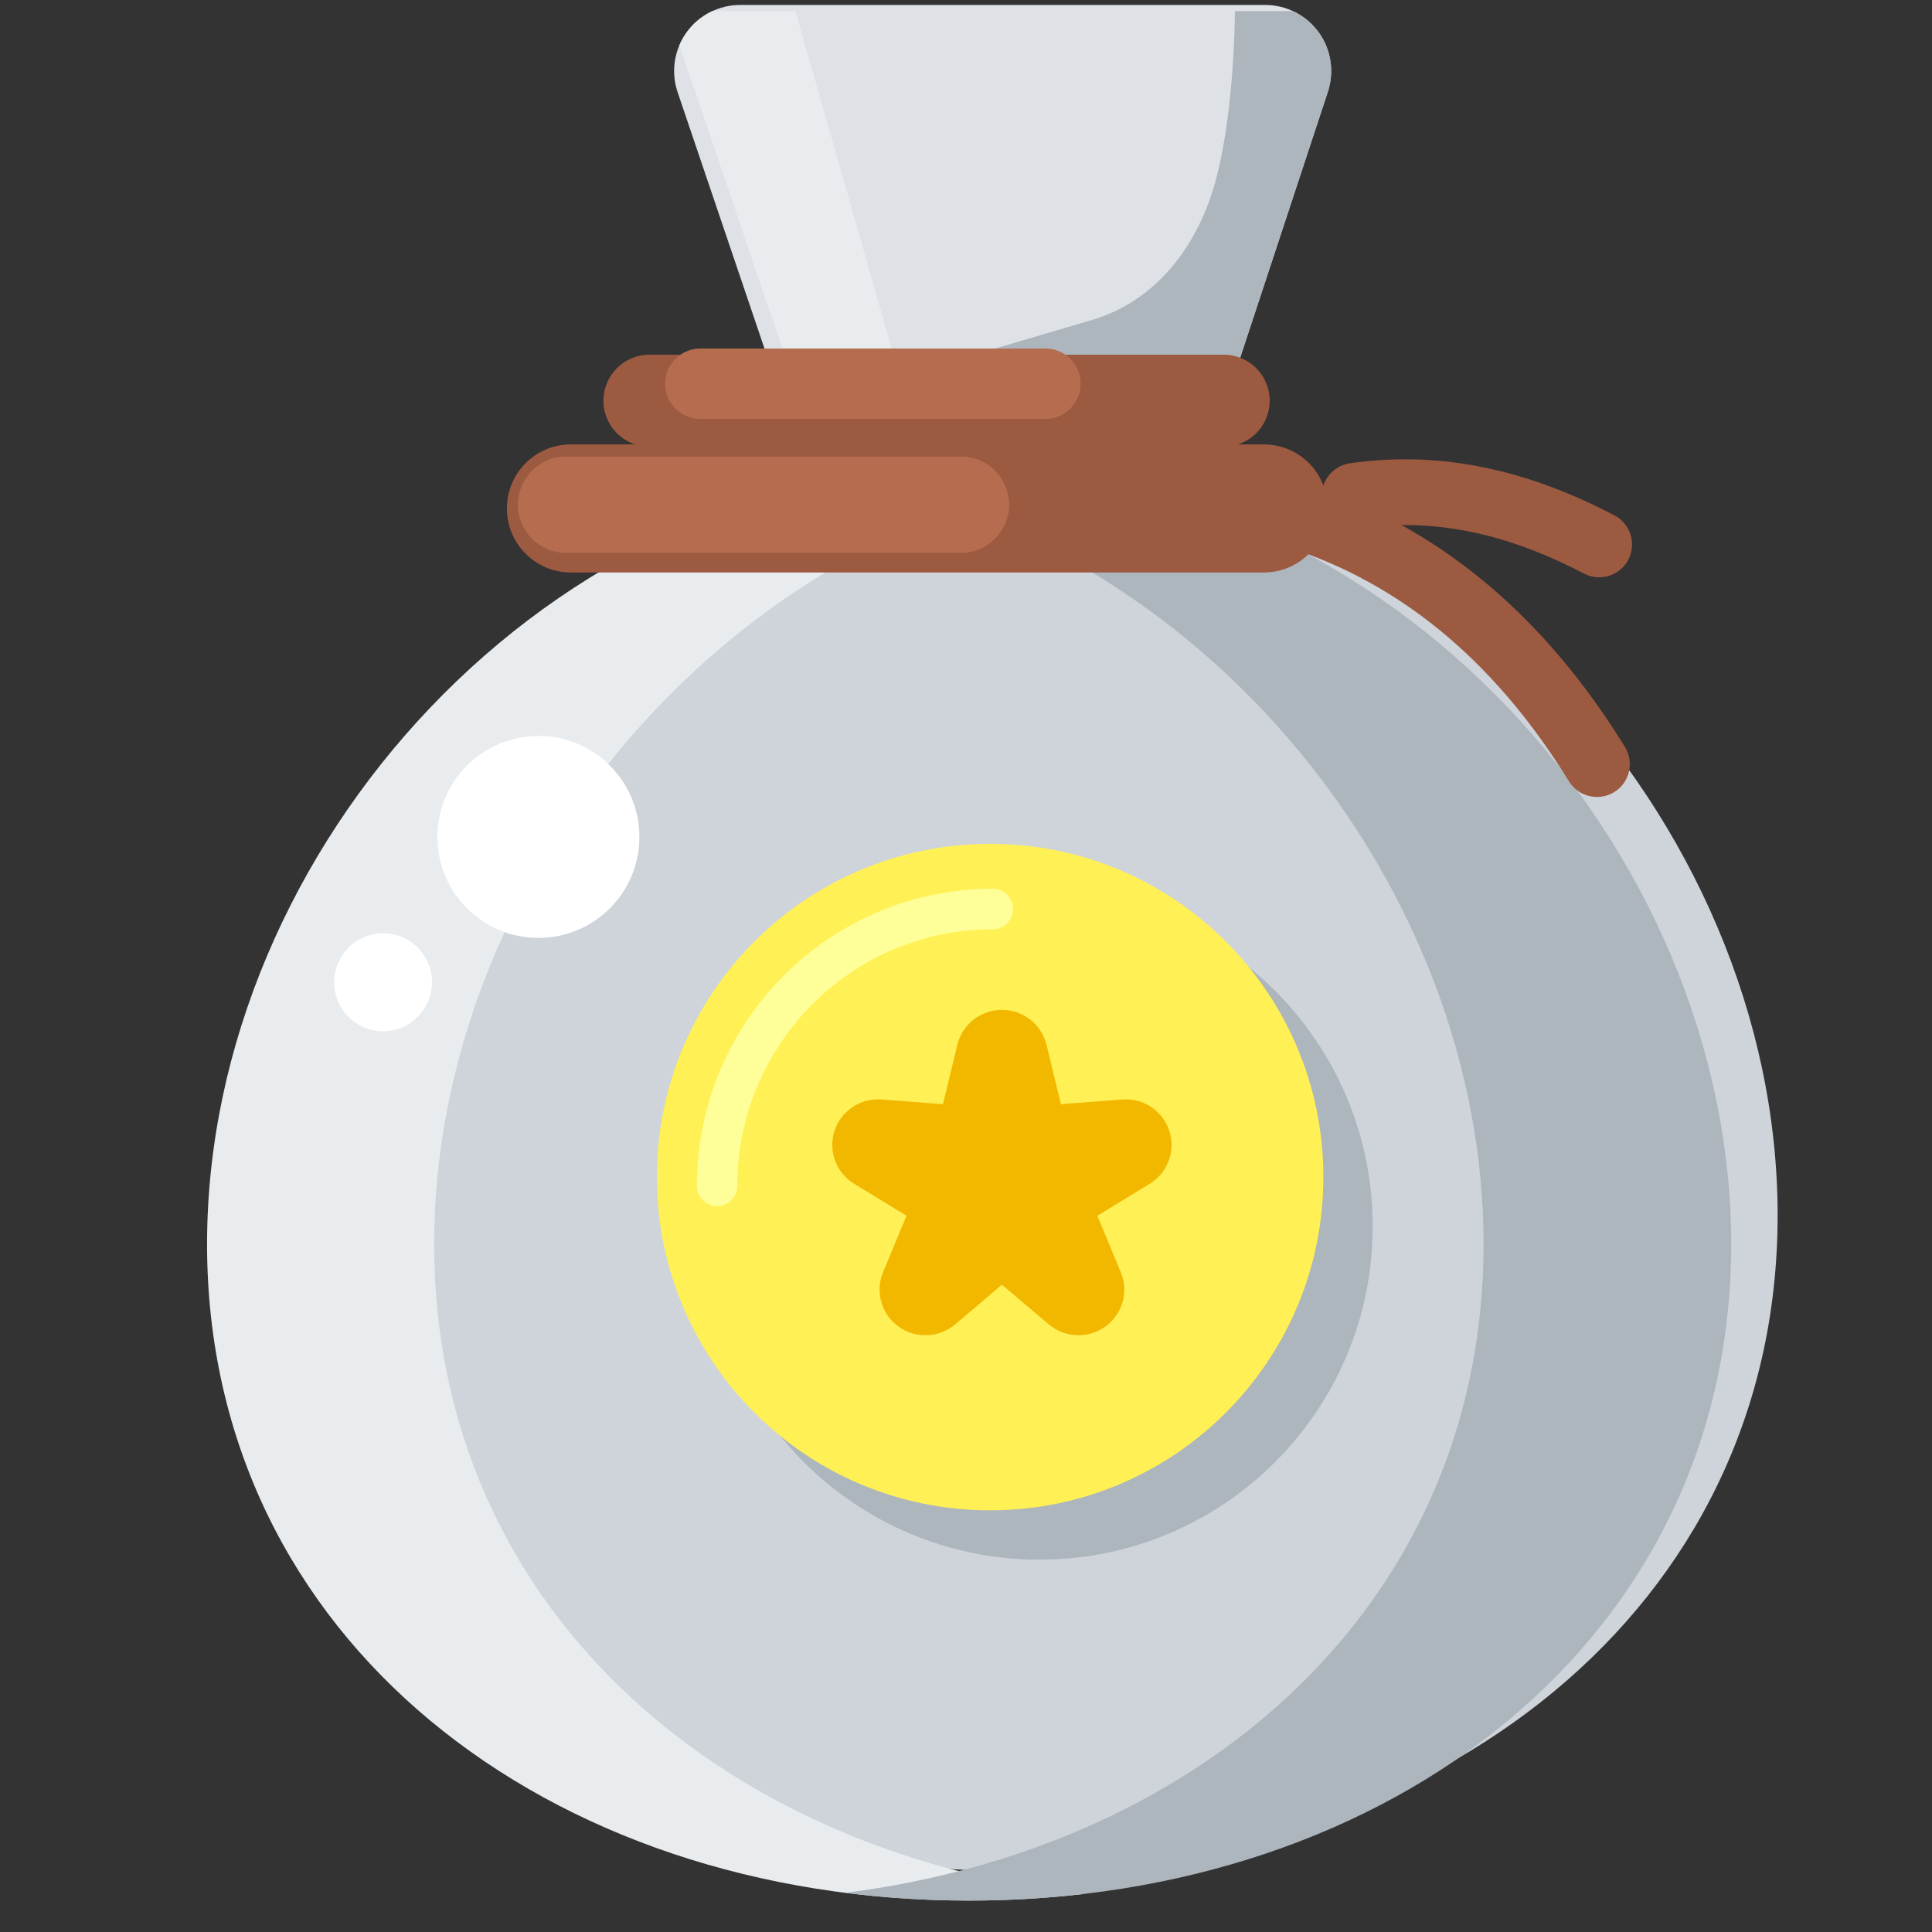 <?xml version="1.0" encoding="UTF-8" standalone="no"?>
<!DOCTYPE svg PUBLIC "-//W3C//DTD SVG 1.1//EN" "http://www.w3.org/Graphics/SVG/1.1/DTD/svg11.dtd">
<svg width="100%" height="100%" viewBox="0 0 256 256" version="1.1" xmlns="http://www.w3.org/2000/svg" xmlns:xlink="http://www.w3.org/1999/xlink" xml:space="preserve" xmlns:serif="http://www.serif.com/" style="fill-rule:evenodd;clip-rule:evenodd;stroke-linecap:round;stroke-linejoin:round;stroke-miterlimit:1.5;">
    <rect x="0" y="0" width="256" height="256" fill="#333333" stroke="none"/>
    <g transform="matrix(2.675,0,0,2.155,-14900.9,-3226.09)">
        <g id="Coin-Bag" serif:id="Coin Bag">
            <g id="Coin-Bag1" serif:id="Coin Bag">
                <g transform="matrix(0.298,0,0,0.347,3825.12,-210.763)">
                    <path d="M6025.39,4999.46C6095.39,4999.46 6152.23,5066.95 6152.23,5136.95C6152.23,5206.96 6095.39,5253.14 6025.39,5253.14C5955.38,5253.14 5898.55,5206.96 5898.55,5136.95C5898.55,5066.95 5955.38,4999.46 6025.39,4999.46Z" style="fill:rgb(206,212,218);"/>
                </g>
                <g transform="matrix(0.252,0,0,0.313,4097.44,-23.457)">
                    <path d="M6058.01,5229.86C6050.73,5230.7 6043.28,5231.13 6035.69,5231.13C5953.02,5231.13 5885.9,5179.88 5885.9,5102.19C5885.9,5024.5 5953.02,4949.6 6035.69,4949.6C6043.28,4949.6 6050.73,4950.23 6058.01,4951.44C5985.91,4963.36 5930.53,5031.62 5930.53,5102.19C5930.53,5172.76 5985.91,5221.51 6058.01,5229.86Z" style="fill:rgb(233,236,239);"/>
                </g>
                <g transform="matrix(0.252,0,0,0.313,4097.44,-23.457)">
                    <path d="M6011.36,4951.79C6019.28,4950.36 6027.41,4949.6 6035.69,4949.6C6118.37,4949.6 6185.49,5024.5 6185.49,5102.19C6185.49,5179.88 6118.37,5231.13 6035.69,5231.13C6027.41,5231.13 6019.28,5230.62 6011.36,5229.61C6082.48,5220.6 6136.82,5172.1 6136.82,5102.19C6136.82,5032.28 6082.48,4964.64 6011.36,4951.79Z" style="fill:rgb(173,181,189);"/>
                </g>
                <g transform="matrix(0.452,0,0,0.561,2903.56,-1264.39)">
                    <circle cx="5959.16" cy="5014.04" r="11.067" style="fill:white;"/>
                </g>
                <g transform="matrix(0.219,0,0,0.272,4284.35,193.603)">
                    <circle cx="5959.16" cy="5014.04" r="11.067" style="fill:white;"/>
                </g>
                <g transform="matrix(1.639,0,0,1.639,-3591.45,-1018.67)">
                    <g id="Ellipse2" transform="matrix(0.053,0,0,0.066,5603.65,1541.49)">
                        <path d="M143.635,597.204C143.635,492.588 228.714,407.78 333.671,407.78C438.63,407.78 523.707,492.588 523.707,597.204C523.707,701.822 438.63,786.629 333.671,786.629C228.714,786.629 143.635,701.822 143.635,597.204Z" style="fill:rgb(173,181,189);fill-rule:nonzero;"/>
                    </g>
                    <g id="Ellipse21" serif:id="Ellipse2" transform="matrix(0.053,0,0,0.066,5602.16,1539.64)">
                        <path d="M143.635,597.204C143.635,492.588 228.714,407.78 333.671,407.78C438.63,407.78 523.707,492.588 523.707,597.204C523.707,701.822 438.63,786.629 333.671,786.629C228.714,786.629 143.635,701.822 143.635,597.204Z" style="fill:rgb(255,240,85);fill-rule:nonzero;"/>
                    </g>
                    <g transform="matrix(0.065,0,0,0.081,5611.57,1568.99)">
                        <path d="M0.356,128.315C0.356,57.551 57.808,0.099 128.571,0.099" style="fill:none;stroke:rgb(255,255,153);stroke-width:18.79px;"/>
                    </g>
                    <g transform="matrix(0.128,0,0,0.158,5491.19,1567.34)">
                        <path d="M997.38,42.734C998.552,37.873 1002.9,34.447 1007.9,34.447C1012.9,34.447 1017.25,37.873 1018.43,42.734L1021.83,56.843L1036.3,55.719C1041.28,55.331 1045.88,58.41 1047.43,63.166C1048.97,67.922 1047.06,73.117 1042.8,75.734L1030.43,83.33L1035.97,96.744C1037.88,101.366 1036.38,106.694 1032.33,109.633C1028.29,112.573 1022.75,112.358 1018.95,109.114L1007.9,99.699L996.857,109.114C993.051,112.358 987.519,112.573 983.473,109.633C979.427,106.694 977.922,101.366 979.831,96.744L985.372,83.33L973.004,75.734C968.743,73.117 966.829,67.922 968.375,63.166C969.92,58.41 974.522,55.331 979.508,55.719L993.978,56.843L997.38,42.734Z" style="fill:rgb(242,184,0);"/>
                    </g>
                </g>
                <g transform="matrix(0.34,1.46427e-17,-1.64385e-17,0.381,3569.33,-356.079)">
                    <path d="M5984.31,4878.67C5983.31,4875.41 5983.8,4871.83 5985.61,4869.04C5987.42,4866.24 5990.34,4864.59 5993.44,4864.59C6013.33,4864.59 6050.06,4864.59 6069.89,4864.59C6072.98,4864.59 6075.88,4866.23 6077.7,4869C6079.51,4871.77 6080.01,4875.33 6079.05,4878.58C6072.72,4899.82 6061.43,4937.77 6061.43,4937.77L6002.39,4937.77C6002.39,4937.77 5990.81,4899.93 5984.31,4878.67Z" style="fill:rgb(222,226,230);"/>
                    <clipPath id="_clip1">
                        <path d="M5984.31,4878.67C5983.31,4875.41 5983.8,4871.83 5985.61,4869.04C5987.42,4866.24 5990.34,4864.59 5993.44,4864.59C6013.33,4864.59 6050.06,4864.59 6069.89,4864.59C6072.98,4864.59 6075.88,4866.23 6077.7,4869C6079.51,4871.77 6080.01,4875.33 6079.05,4878.58C6072.72,4899.82 6061.43,4937.77 6061.43,4937.77L6002.39,4937.77C6002.39,4937.77 5990.81,4899.93 5984.31,4878.67Z"/>
                    </clipPath>
                    <g clip-path="url(#_clip1)">
                        <g transform="matrix(0.733,6.16298e-33,-6.16298e-33,0.81,1610.38,925.47)">
                            <path d="M6016.3,4954.7L5995.81,4954.7L5965.24,4864.33C5972.05,4864.33 5989.97,4864.48 5990.56,4864.33L6016.3,4954.7Z" style="fill:rgb(233,236,239);"/>
                        </g>
                        <g transform="matrix(0.733,6.16298e-33,-6.16298e-33,0.81,1610.38,925.47)">
                            <path d="M6049.51,4925.88C6062.08,4922.16 6070.32,4911.44 6073.9,4898.83C6077.93,4884.66 6077.93,4864.33 6077.93,4864.33L6106.14,4864.33L6076.41,4954.7L6052.44,4954.7L6057.65,4938.88L6005.51,4938.88C6005.51,4938.88 6030.63,4931.46 6049.51,4925.88Z" style="fill:rgb(173,181,189);"/>
                        </g>
                    </g>
                </g>
                <g transform="matrix(0.239,0,0,0.302,4173.34,31.442)">
                    <path d="M6120.74,4956.45C6120.74,4949.25 6114.81,4943.41 6107.5,4943.41L5963.86,4943.41C5956.55,4943.41 5950.62,4949.25 5950.62,4956.45C5950.62,4963.64 5956.55,4969.48 5963.86,4969.48L6107.5,4969.48C6114.81,4969.48 6120.74,4963.64 6120.74,4956.45Z" style="fill:rgb(156,90,65);"/>
                </g>
                <g transform="matrix(0.331,-0.11,0.089,0.411,5577.22,1513.11)">
                    <path d="M160.623,82.899C172.298,84.284 181.851,89.847 190.289,97.604C192.219,99.378 195.226,99.251 197.001,97.321C198.775,95.391 198.648,92.384 196.718,90.61C186.792,81.485 175.477,75.095 161.743,73.466C159.139,73.157 156.775,75.02 156.466,77.623C156.157,80.226 158.02,82.591 160.623,82.899Z" style="fill:rgb(156,90,65);"/>
                </g>
                <g transform="matrix(0.331,-0.11,0.089,0.411,5577.22,1513.11)">
                    <path d="M151.593,83.954C165.255,93.362 174.824,107.406 180.397,126.04C181.148,128.552 183.797,129.981 186.308,129.23C188.82,128.479 190.249,125.83 189.498,123.318C183.237,102.379 172.333,86.702 156.982,76.13C154.822,74.643 151.862,75.188 150.375,77.348C148.888,79.507 149.434,82.467 151.593,83.954Z" style="fill:rgb(156,90,65);"/>
                </g>
                <g transform="matrix(0.143,0,0,0.227,4745.15,402.945)">
                    <path d="M6120.74,4956.45C6120.74,4949.25 6113.28,4943.41 6104.1,4943.41L5967.26,4943.41C5958.08,4943.41 5950.62,4949.25 5950.62,4956.45C5950.62,4963.64 5958.08,4969.48 5967.26,4969.48L6104.1,4969.48C6113.28,4969.48 6120.74,4963.64 6120.74,4956.45Z" style="fill:rgb(182,109,79);"/>
                </g>
                <g transform="matrix(0.194,0,0,0.217,4445.9,446.115)">
                    <path d="M6120.74,4956.45C6120.74,4949.25 6115.49,4943.41 6109.01,4943.41L5962.35,4943.41C5955.88,4943.41 5950.62,4949.25 5950.62,4956.45C5950.62,4963.64 5955.88,4969.48 5962.35,4969.48L6109.01,4969.48C6115.49,4969.48 6120.74,4963.64 6120.74,4956.45Z" style="fill:rgb(156,90,65);"/>
                </g>
                <g transform="matrix(0.121,0,0,0.166,4883.35,697.85)">
                    <path d="M6120.74,4956.45C6120.74,4949.25 6114.27,4943.41 6106.31,4943.41L5965.06,4943.41C5957.09,4943.41 5950.62,4949.25 5950.62,4956.45C5950.62,4963.64 5957.09,4969.48 5965.06,4969.48L6106.31,4969.48C6114.27,4969.48 6120.74,4963.64 6120.74,4956.45Z" style="fill:rgb(182,109,79);"/>
                </g>
            </g>
        </g>
    </g>
</svg>
